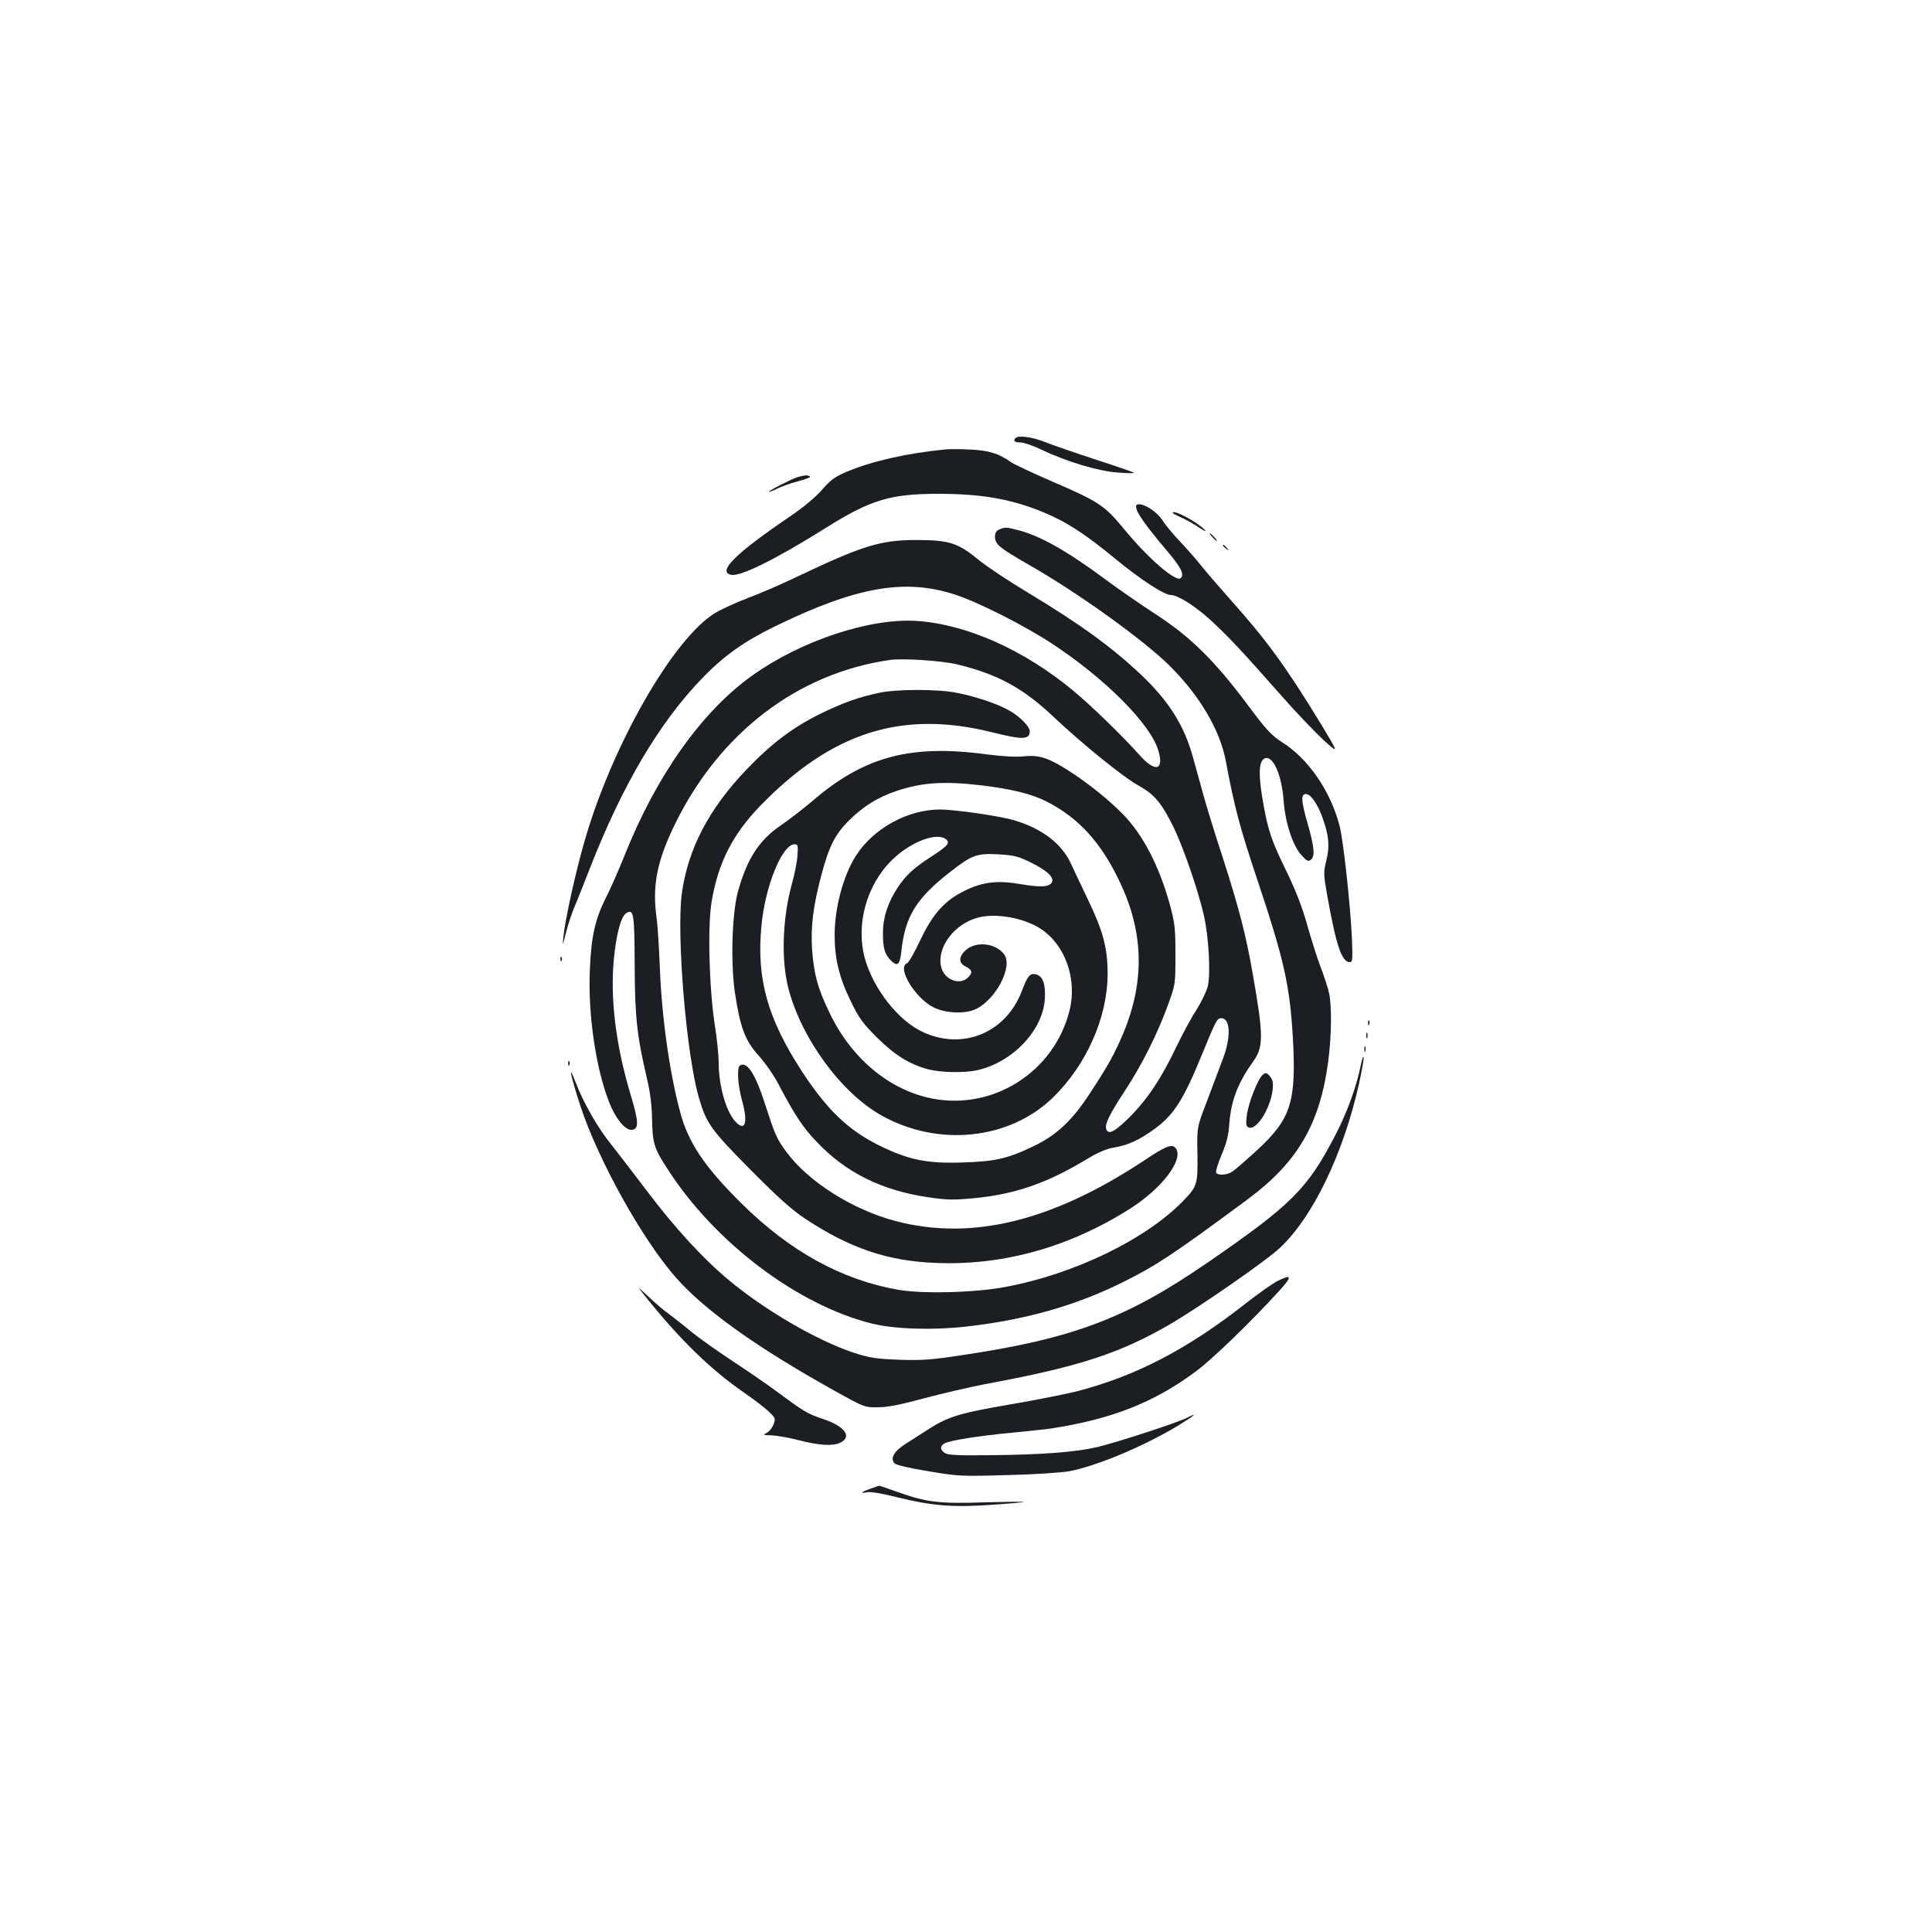 <?xml version="1.0" standalone="no"?>
<!DOCTYPE svg PUBLIC "-//W3C//DTD SVG 20010904//EN"
 "http://www.w3.org/TR/2001/REC-SVG-20010904/DTD/svg10.dtd">
<svg version="1.0" xmlns="http://www.w3.org/2000/svg"
 width="1000pt" height="1000pt" viewBox="0 0 1000 1000"
 preserveAspectRatio="xMidYMid meet">
<g transform="translate(0,1000) scale(0.1,-0.1)"
fill="#1b1f23" stroke="none">
<path d="M5257 7733 c-15 -14 -6 -23 24 -23 18 0 68 -17 113 -39 127 -61 292
-110 393 -117 48 -4 86 -4 83 -1 -3 3 -90 33 -195 67 -104 34 -223 75 -263 91
-68 27 -140 37 -155 22z"/>
<path d="M4895 7674 c-202 -20 -378 -60 -508 -114 -65 -27 -86 -42 -133 -96
-34 -39 -97 -91 -162 -135 -284 -193 -380 -287 -309 -304 46 -12 229 78 492
243 231 145 334 176 580 176 221 0 370 -25 535 -91 125 -51 218 -110 380 -243
132 -109 256 -190 291 -190 35 0 122 -55 201 -126 93 -85 166 -163 375 -400
73 -83 169 -183 213 -224 81 -73 81 -73 -15 86 -182 298 -281 433 -468 642
-57 64 -126 144 -152 177 -26 33 -76 89 -110 125 -34 36 -74 84 -88 107 -26
41 -88 83 -122 83 -42 0 3 -74 152 -249 65 -77 84 -114 65 -133 -24 -24 -169
101 -296 256 -100 121 -127 139 -375 246 -99 43 -193 87 -210 99 -60 43 -114
60 -206 64 -50 3 -108 3 -130 1z"/>
<path d="M4130 7531 c-33 -10 -150 -70 -150 -76 0 -3 18 4 41 15 23 12 72 29
110 39 38 10 66 21 62 24 -8 9 -30 8 -63 -2z"/>
<path d="M6070 7345 c0 -2 20 -13 45 -24 24 -11 66 -34 92 -52 29 -19 40 -23
28 -11 -39 41 -165 108 -165 87z"/>
<path d="M5173 7260 c-16 -7 -23 -18 -23 -38 0 -39 23 -58 180 -148 249 -142
586 -384 722 -518 157 -155 263 -335 293 -496 43 -233 74 -348 160 -605 141
-421 171 -553 187 -829 18 -330 -10 -417 -184 -578 -57 -52 -114 -102 -128
-111 -27 -19 -75 -23 -85 -7 -4 6 9 48 28 93 26 61 36 102 40 162 9 117 44
210 121 317 57 79 57 134 0 458 -34 197 -72 343 -154 598 -39 118 -84 265
-101 326 -17 61 -41 150 -55 199 -44 160 -123 286 -261 418 -153 146 -321 268
-590 430 -100 60 -215 136 -255 169 -109 90 -154 104 -318 105 -194 0 -281
-27 -635 -195 -71 -34 -181 -82 -243 -105 -63 -24 -139 -59 -169 -77 -217
-130 -536 -687 -678 -1184 -46 -159 -99 -399 -109 -494 -5 -51 -5 -50 14 24
11 44 31 104 45 135 13 31 48 119 78 196 168 431 359 754 581 984 114 118 216
190 379 270 424 206 675 249 937 161 116 -38 354 -159 490 -248 277 -181 513
-417 555 -555 32 -106 -16 -117 -98 -24 -81 92 -251 257 -342 332 -254 211
-552 344 -810 361 -242 16 -599 -102 -852 -283 -260 -185 -497 -519 -662 -935
-28 -70 -70 -166 -95 -215 -56 -111 -76 -202 -83 -373 -10 -228 30 -504 98
-680 34 -89 86 -153 121 -148 35 5 34 42 -6 175 -78 259 -108 499 -89 705 12
131 37 225 65 242 38 23 42 -2 43 -267 1 -270 12 -369 62 -582 18 -76 27 -144
28 -220 3 -124 10 -148 81 -257 244 -380 674 -704 1058 -799 118 -29 318 -35
490 -15 306 35 561 108 801 226 179 89 262 143 651 431 260 192 376 391 419
716 17 131 19 288 4 353 -5 25 -25 86 -44 136 -19 50 -50 149 -70 220 -24 86
-58 174 -101 263 -81 165 -99 217 -124 355 -28 154 -26 228 7 241 42 16 87
-85 97 -218 8 -115 48 -237 93 -284 27 -30 35 -34 48 -23 22 18 18 65 -15 181
-36 125 -38 159 -10 159 25 0 63 -56 88 -130 31 -89 35 -142 17 -214 -15 -61
-15 -70 5 -183 47 -261 75 -343 117 -343 14 0 15 16 10 133 -9 179 -44 496
-63 571 -47 182 -162 349 -299 435 -54 35 -81 63 -181 198 -168 224 -292 347
-474 465 -80 52 -197 133 -260 180 -195 145 -335 224 -447 253 -65 17 -69 17
-100 5z m-218 -699 c213 -52 343 -124 502 -275 143 -135 360 -311 436 -352 83
-46 120 -91 183 -219 50 -104 126 -324 155 -452 26 -114 36 -305 20 -370 -7
-26 -34 -82 -60 -123 -27 -41 -73 -128 -104 -192 -75 -158 -148 -268 -241
-361 -76 -75 -108 -92 -120 -62 -9 25 15 75 97 200 89 136 167 292 223 445 38
105 38 105 38 260 0 137 -4 166 -28 255 -56 203 -140 365 -245 472 -116 118
-312 258 -401 288 -37 12 -67 15 -112 10 -40 -4 -109 0 -188 10 -396 54 -637
-10 -905 -241 -50 -42 -123 -99 -162 -125 -114 -77 -177 -175 -224 -346 -30
-112 -38 -366 -15 -522 27 -179 53 -248 122 -324 33 -36 79 -102 103 -148 85
-162 127 -225 199 -300 151 -159 337 -251 577 -286 93 -14 129 -15 235 -5 212
20 378 77 585 202 58 35 102 54 139 60 75 12 135 40 218 101 97 73 146 151
244 392 67 164 74 177 95 177 47 0 52 -94 10 -207 -16 -43 -53 -141 -82 -218
-54 -140 -54 -140 -51 -278 2 -158 -1 -168 -76 -245 -193 -198 -563 -377 -917
-443 -157 -30 -428 -37 -555 -15 -293 51 -561 199 -811 446 -192 190 -276 315
-318 472 -56 207 -97 502 -106 758 -4 96 -11 207 -16 245 -24 170 0 295 95
490 231 472 634 780 1111 849 66 10 273 -4 350 -23z m125 -626 c152 -18 259
-44 336 -83 167 -85 283 -212 380 -417 124 -260 130 -513 19 -781 -44 -105
-79 -169 -171 -309 -94 -145 -175 -221 -297 -279 -131 -63 -197 -78 -367 -83
-180 -6 -276 13 -425 86 -164 81 -270 182 -402 382 -180 276 -238 481 -212
756 19 205 107 423 172 423 17 0 18 -6 15 -57 -2 -32 -16 -102 -31 -155 -47
-173 -54 -386 -17 -531 67 -261 274 -545 485 -662 294 -163 660 -124 885 94
174 170 283 416 283 641 0 133 -23 220 -102 384 -32 67 -71 149 -87 184 -47
104 -149 183 -294 226 -71 22 -307 56 -385 56 -166 0 -343 -97 -434 -238 -66
-103 -111 -270 -111 -413 0 -120 24 -220 82 -338 44 -91 62 -116 137 -191 93
-92 169 -139 266 -165 68 -17 189 -19 255 -4 182 42 337 205 348 367 5 76 -10
120 -46 129 -31 7 -43 -7 -74 -89 -83 -215 -306 -306 -513 -209 -128 60 -258
227 -300 386 -45 173 11 373 139 501 95 94 231 148 281 111 25 -19 13 -34 -75
-91 -90 -58 -133 -98 -173 -159 -52 -79 -77 -156 -77 -237 0 -76 9 -109 40
-140 35 -35 47 -26 55 43 19 182 76 276 252 413 114 89 137 98 251 92 81 -5
102 -10 165 -41 88 -43 126 -80 111 -105 -15 -24 -60 -26 -169 -7 -115 19
-190 10 -283 -36 -102 -50 -164 -119 -228 -254 -30 -64 -61 -118 -69 -121 -55
-21 41 -180 137 -228 60 -30 156 -35 212 -12 107 45 202 223 153 287 -44 57
-142 69 -196 23 -39 -33 -41 -68 -4 -86 35 -17 39 -32 14 -57 -43 -43 -122
-13 -139 52 -26 99 64 223 188 257 93 26 243 -1 329 -59 126 -84 187 -261 147
-421 -79 -317 -393 -518 -711 -456 -220 43 -417 206 -530 441 -63 129 -83 205
-92 336 -7 114 6 220 48 378 40 151 71 213 145 286 72 71 147 118 244 151 132
44 246 52 440 29z"/>
<path d="M4550 6414 c-109 -23 -190 -53 -305 -109 -140 -69 -254 -155 -380
-287 -195 -203 -305 -413 -336 -644 -28 -213 23 -829 88 -1054 39 -135 62
-167 268 -375 143 -144 213 -207 284 -254 230 -152 427 -219 678 -228 350 -14
694 84 1007 284 157 101 268 244 235 304 -17 32 -48 22 -163 -55 -477 -317
-897 -420 -1291 -316 -223 59 -452 204 -565 358 -51 70 -57 84 -110 247 -50
156 -93 223 -130 200 -17 -10 -11 -104 11 -182 32 -115 16 -163 -35 -108 -48
52 -86 185 -86 304 0 36 -9 127 -21 201 -29 193 -37 514 -15 637 34 199 109
345 250 491 370 382 733 498 1200 382 159 -40 196 -39 196 5 0 27 -60 85 -122
116 -63 32 -170 67 -261 84 -99 19 -309 18 -397 -1z"/>
<path d="M6275 7220 c10 -11 20 -20 23 -20 3 0 -3 9 -13 20 -10 11 -20 20 -23
20 -3 0 3 -9 13 -20z"/>
<path d="M6330 7176 c0 -2 8 -10 18 -17 15 -13 16 -12 3 4 -13 16 -21 21 -21
13z"/>
<path d="M2901 5034 c0 -11 3 -14 6 -6 3 7 2 16 -1 19 -3 4 -6 -2 -5 -13z"/>
<path d="M7081 4704 c0 -11 3 -14 6 -6 3 7 2 16 -1 19 -3 4 -6 -2 -5 -13z"/>
<path d="M7072 4640 c0 -14 2 -19 5 -12 2 6 2 18 0 25 -3 6 -5 1 -5 -13z"/>
<path d="M7062 4570 c0 -14 2 -19 5 -12 2 6 2 18 0 25 -3 6 -5 1 -5 -13z"/>
<path d="M7042 4480 c-22 -108 -70 -239 -130 -355 -145 -279 -226 -360 -657
-657 -425 -293 -702 -397 -1280 -483 -151 -23 -203 -27 -320 -23 -122 5 -152
9 -235 36 -191 63 -462 221 -650 378 -134 112 -280 272 -421 459 -71 93 -154
202 -186 242 -69 85 -144 216 -184 322 -42 109 -25 30 26 -126 93 -281 319
-687 492 -884 148 -169 418 -362 818 -585 160 -89 160 -89 230 -88 50 0 119
14 240 47 94 25 233 57 310 72 485 90 693 157 953 306 154 89 506 333 579 402
171 162 327 488 408 851 14 65 25 125 23 134 -2 9 -9 -13 -16 -48z"/>
<path d="M2941 4494 c0 -11 3 -14 6 -6 3 7 2 16 -1 19 -3 4 -6 -2 -5 -13z"/>
<path d="M6537 4438 c-25 -18 -78 -153 -84 -215 -5 -44 -3 -54 11 -59 40 -15
111 97 123 194 4 37 1 52 -13 70 -16 20 -22 21 -37 10z"/>
<path d="M6609 3368 c-24 -13 -95 -63 -158 -112 -304 -239 -569 -377 -875
-457 -61 -15 -217 -46 -346 -68 -258 -44 -322 -63 -420 -126 -36 -23 -91 -58
-122 -78 -62 -39 -82 -77 -57 -102 8 -8 86 -26 174 -40 154 -26 169 -27 410
-20 138 3 282 13 320 20 144 28 383 128 561 235 87 53 111 74 47 41 -52 -26
-360 -126 -463 -151 -113 -26 -278 -39 -545 -42 -165 -2 -226 0 -242 10 -28
16 -29 38 -4 51 28 16 176 39 356 56 88 9 176 18 195 21 316 49 534 135 750
296 83 61 283 254 426 411 75 82 73 95 -7 55z"/>
<path d="M3340 3290 c176 -220 334 -375 504 -493 108 -75 166 -125 166 -143 0
-25 -22 -62 -44 -72 -18 -9 -14 -11 26 -11 26 -1 91 -12 144 -26 106 -27 176
-31 214 -12 62 31 23 85 -92 123 -79 26 -101 40 -245 147 -43 32 -142 100
-221 152 -79 52 -175 120 -214 152 -38 32 -91 73 -116 92 -26 18 -74 59 -106
90 -60 56 -60 56 -16 1z"/>
<path d="M4507 2295 c-49 -17 -59 -27 -20 -19 19 4 78 -6 158 -26 178 -44 285
-53 485 -39 91 6 167 13 169 15 3 2 -87 1 -200 -2 -235 -8 -303 0 -449 52 -52
19 -97 34 -100 34 -3 -1 -22 -7 -43 -15z"/>
</g>
</svg>
